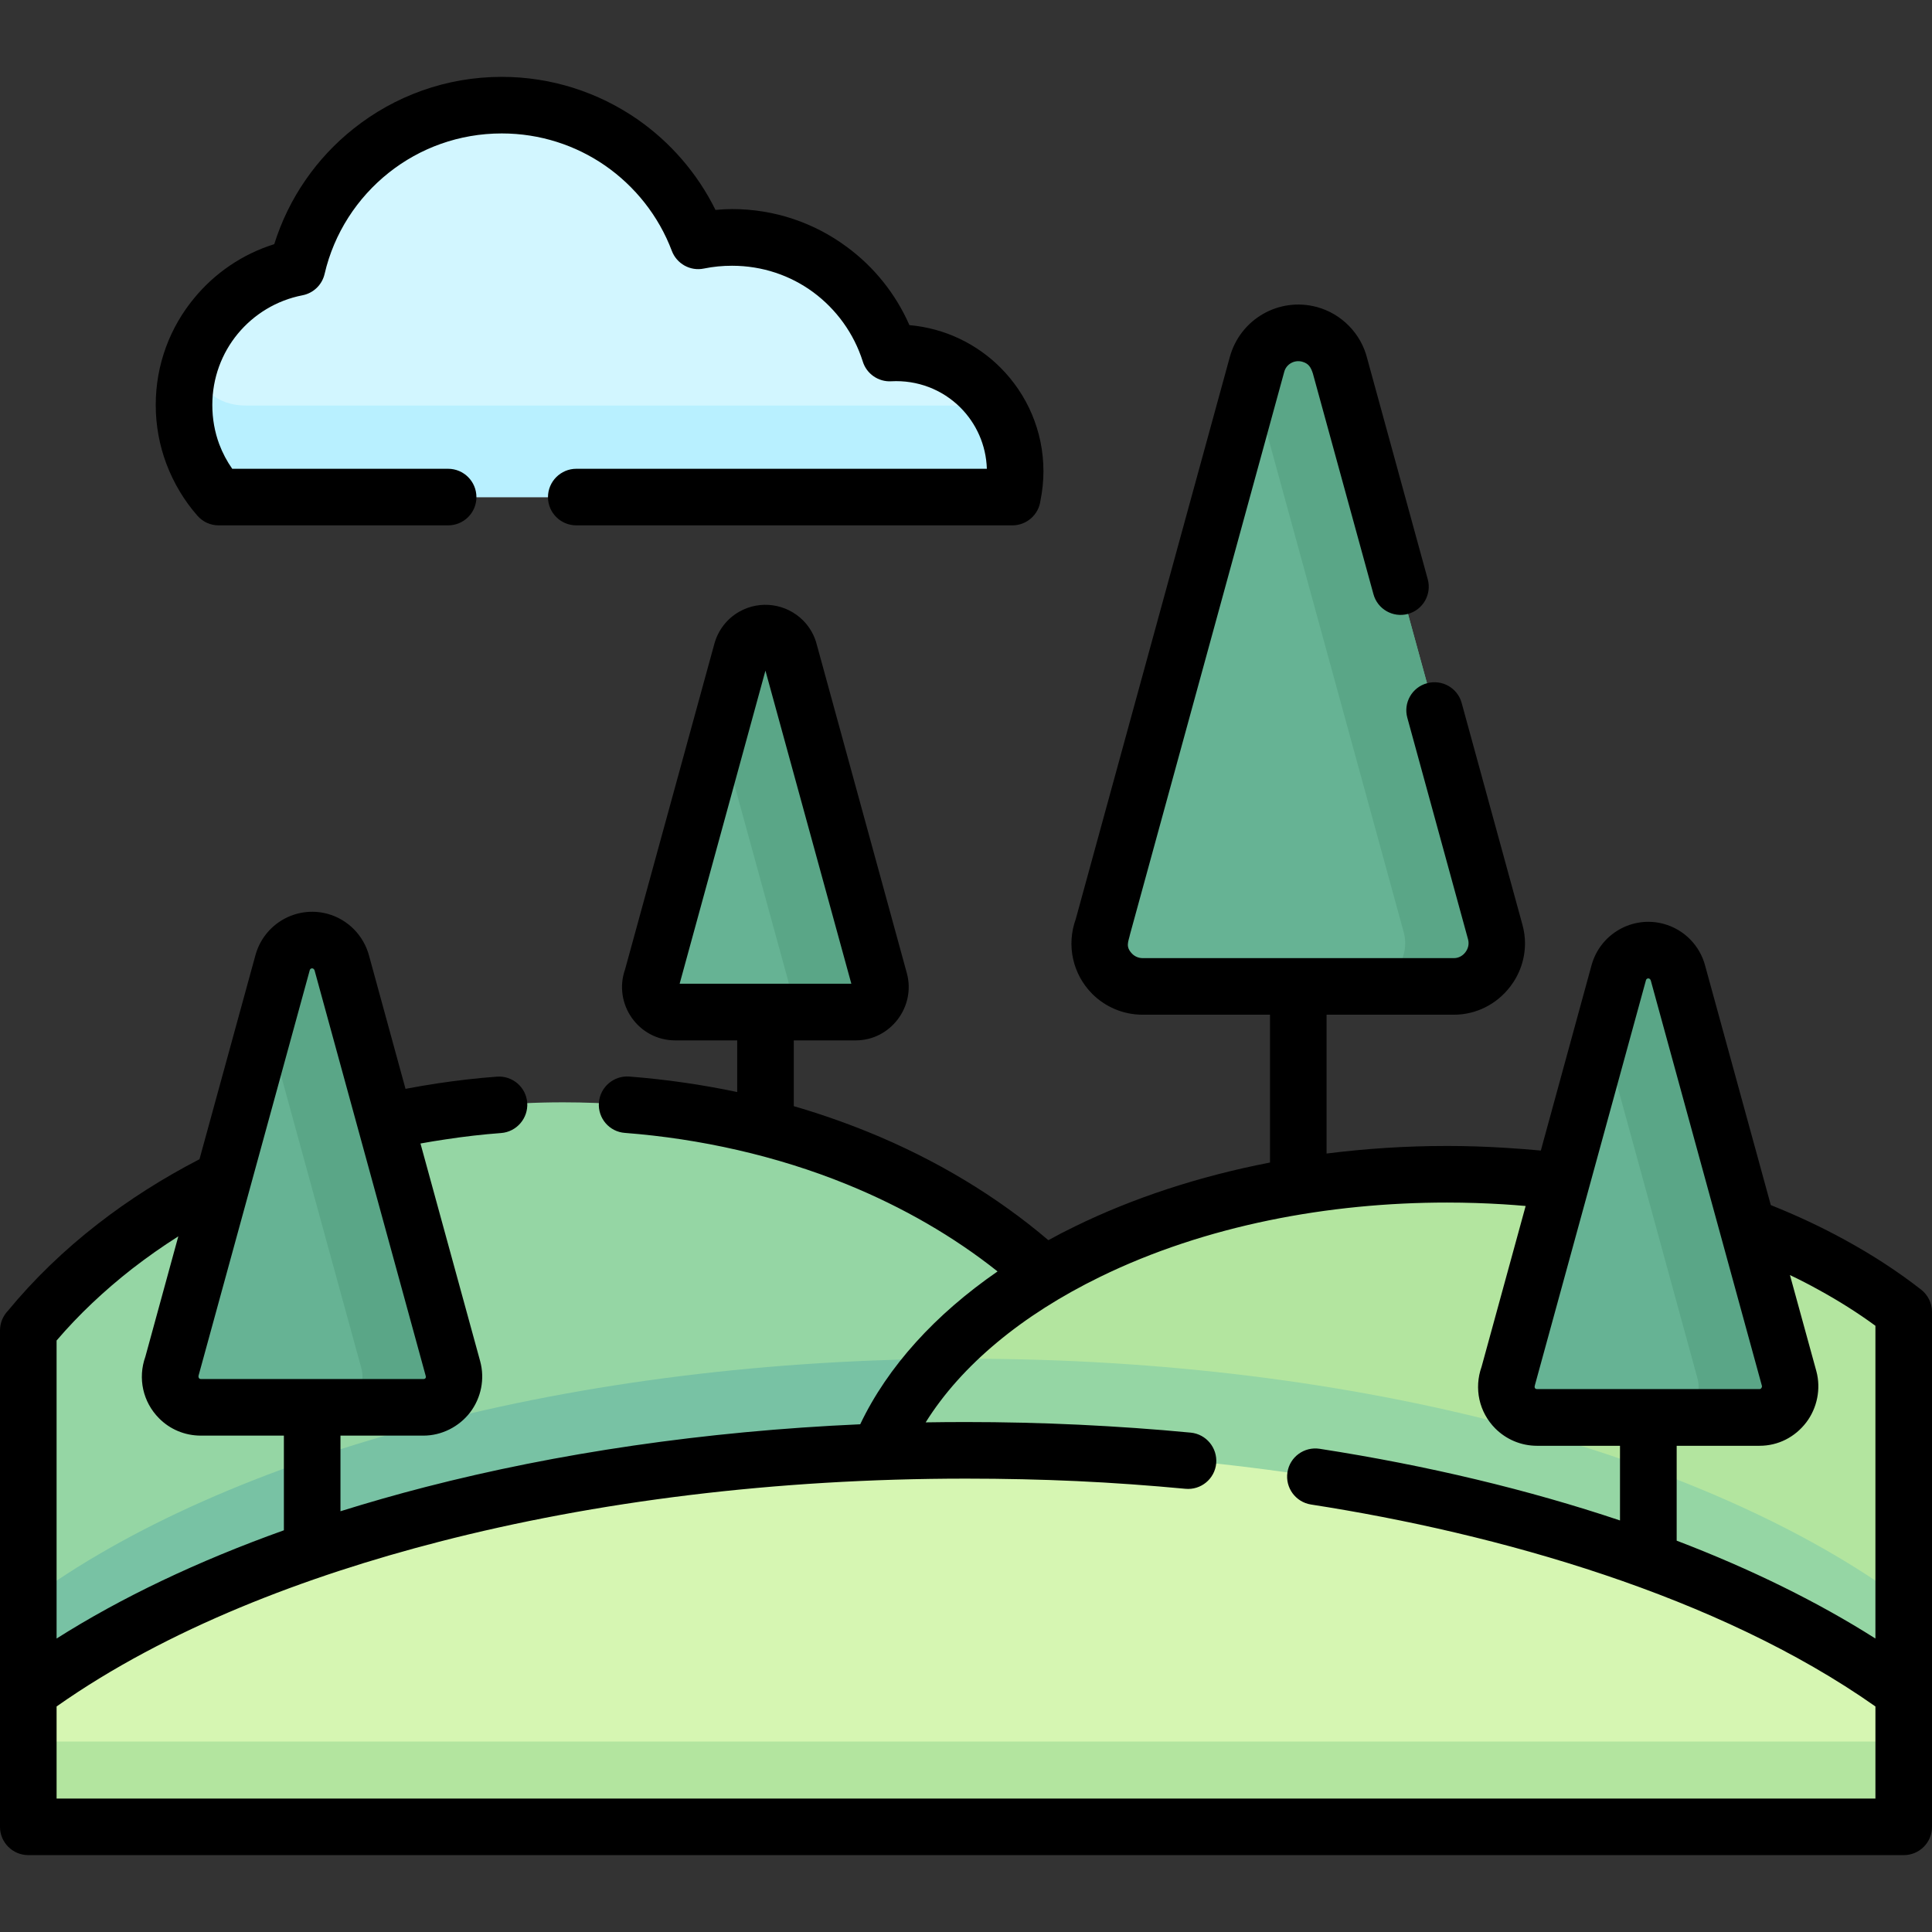 <svg xmlns="http://www.w3.org/2000/svg" id="Capa_1" enable-background="new 0 0 512 512"  viewBox="0 0 512 512"><rect x="0" y="0" width="512" height="512" fill="#333333" stroke="none"/><g><g><g clip-rule="evenodd" fill-rule="evenodd"><path d="m295.486 484.147-287.974-12.785v-111.487c0-5.839.766-8.504 4.734-12.812 30.559-32.995 80.335-54.936 136.972-54.936 92.411 0 167.359 57.855 167.359 129.203 0 22.791-7.681 44.221-21.091 62.817z" fill="#95d6a4"/><path d="m295.486 484.147-287.974-12.785v-47.226c52.329-38.522 144.087-64.062 248.488-64.062 14.088 0 27.949.482 41.527 1.36 12.162 17.915 19.05 38.267 19.05 59.896 0 22.791-7.681 44.221-21.091 62.817z" fill="#78c2a4"/><path d="m504.517 354.943v114.661c-6.832 5.329-14.542 10.205-22.961 14.542h-196.217c-34.838-17.858-57.118-45.071-57.118-75.515 0-53.801 69.506-97.427 155.227-97.427 45.666 0 86.797 12.444 115.201 32.145 5.215 3.629 5.868 7.541 5.868 11.594z" fill="#b3e59f"/><path d="m504.517 424.137v45.468c-6.832 5.329-14.542 10.205-22.961 14.542h-196.217c-34.838-17.858-57.118-45.071-57.118-75.515 0-17.66 7.483-34.214 20.579-48.5 2.409-.028 4.791-.057 7.2-.057 104.43-.001 196.159 25.539 248.517 64.062z" fill="#95d6a4"/><path d="m504.517 448.401v22.961c-.737 6.718-6.066 12.047-12.785 12.784h-471.464c-6.689-.737-12.019-6.066-12.756-12.784v-22.961c52.329-38.522 144.087-64.063 248.488-64.063 104.43 0 196.159 25.541 248.517 64.063z" fill="#d6f6b2"/><path d="m504.517 461.526v9.836c-.737 6.718-6.066 12.047-12.785 12.784h-471.464c-6.689-.737-12.019-6.066-12.756-12.784v-9.836z" fill="#b3e59f"/><path d="m237.632 93.532c-.624 0-1.247 0-1.843.057-5.584-17.773-22.168-30.671-41.784-30.671-3.061 0-6.065.312-8.957.936-7.965-21.033-28.262-35.972-52.072-35.972-26.392 0-48.502 18.369-54.228 43.002-17.094 3.345-29.991 18.369-29.991 36.425 0 11.707 3.459 24.435 16.47 24.435h195.763c3.26 0 8.021-.453 8.021-6.832 0-17.32-14.031-31.38-31.379-31.38z" fill="#d2f6ff"/></g><path d="m90.568 255.221 29.48 107.461c1.389 5.131-2.58 10.29-7.824 10.29h-58.988c-4.508 0-8.164-3.657-8.164-8.164 0-.992.198-1.955.538-2.863l29.282-106.838c1.162-4.309 5.641-6.86 9.949-5.698 2.921.794 5.047 3.09 5.727 5.812z" fill="#66b394"/><path d="m444.676 257.885 29.481 107.462c1.389 5.13-2.58 10.289-7.853 10.289h-58.961c-4.507 0-8.164-3.657-8.164-8.164 0-.992.199-1.956.511-2.863l29.31-106.837c1.162-4.309 5.642-6.86 9.95-5.697 2.919.793 5.017 3.089 5.726 5.81z" fill="#66b394"/><path d="m209.227 172.704 23.896 87.165c1.134 4.167-2.069 8.334-6.35 8.334h-47.821c-3.656 0-6.633-2.948-6.633-6.604 0-.822.17-1.616.425-2.325l23.755-86.655c.964-3.487 4.592-5.556 8.079-4.621 2.382.652 4.082 2.495 4.649 4.706z" fill="#66b394"/><path d="m355.044 96.735 41.216 150.293c1.956 7.172-3.571 14.372-10.941 14.4h-82.489c-6.294 0-11.396-5.102-11.396-11.423 0-1.389.255-2.75.708-3.997l40.962-149.414c1.644-6.067 7.908-9.638 13.946-7.965 4.082 1.105 7.03 4.28 7.994 8.106z" fill="#66b394"/><path clip-rule="evenodd" d="m331.941 100.902 40.054 146.126c1.955 7.172-3.572 14.372-10.942 14.4h24.266c7.37-.028 12.897-7.228 10.941-14.4l-41.216-150.293c-.964-3.827-3.912-7.001-7.994-8.107-6.038-1.672-12.303 1.899-13.946 7.965z" fill="#5aa687" fill-rule="evenodd"/><path clip-rule="evenodd" d="m424.691 273.476 11.963 43.625 13.209 48.246c1.219 4.45-1.588 8.9-5.754 10.006-.652.199-1.361.284-2.069.284h2.069 22.195c5.272 0 9.241-5.159 7.853-10.289l-11.085-40.337-18.396-67.125c-.709-2.721-2.807-5.017-5.726-5.811-4.309-1.163-8.788 1.389-9.95 5.697z" fill="#5aa687" fill-rule="evenodd"/><path clip-rule="evenodd" d="m233.124 259.869-23.896-87.165c-.567-2.211-2.267-4.054-4.648-4.706-3.487-.936-7.115 1.134-8.079 4.621l-5.783 21.118 18.142 66.132c.369 1.361.284 2.75-.17 3.969-.936 2.494-3.316 4.365-6.18 4.365h7.626 16.64c4.279 0 7.482-4.167 6.348-8.334z" fill="#5aa687" fill-rule="evenodd"/><path clip-rule="evenodd" d="m102.134 297.343-11.565-42.123c-.681-2.722-2.807-5.018-5.727-5.812-4.309-1.162-8.787 1.389-9.949 5.698l-4.309 15.704 9.07 33.081 16.13 58.79c1.19 4.451-1.588 8.901-5.783 10.006-.651.199-1.332.284-2.069.284h2.069 22.224c5.244 0 9.213-5.159 7.824-10.29z" fill="#5aa687" fill-rule="evenodd"/><path clip-rule="evenodd" d="m65.227 131.743h195.763c3.26 0 8.021-.453 8.021-6.832 0-6.52-1.983-12.585-5.386-17.603-.907.142-1.815.17-2.636.17h-195.762c-8.136 0-12.529-4.96-14.684-11.537-1.162 3.571-1.786 7.398-1.786 11.367 0 11.708 3.459 24.435 16.47 24.435z" fill="#b8f0ff" fill-rule="evenodd"/></g><path d="m0 448.401v-95.811c0-2.013.794-3.855 2.098-5.216 6.889-8.362 14.882-16.073 23.783-22.989 8.192-6.378 17.235-12.132 26.986-17.178l14.825-54.057c2.268-8.306 10.8-13.238 19.134-10.97 5.386 1.474 9.581 5.754 10.999 11.168l9.638 35.206c2.834-.538 5.669-1.021 8.447-1.445 5.131-.766 10.402-1.389 15.762-1.786 4.138-.311 7.738 2.778 8.05 6.917.283 4.11-2.807 7.71-6.916 8.022-4.933.368-9.81.935-14.656 1.672-2.296.34-4.536.709-6.718 1.105l15.816 57.685c1.277 4.677.285 9.694-2.664 13.578-2.948 3.827-7.568 6.151-12.359 6.151h-21.996v20.041c7.284-2.268 14.768-4.422 22.479-6.406 34.867-8.986 73.872-14.797 115.258-16.64 7.314-15.335 19.9-29.112 36.398-40.507-11.594-9.213-25.087-17.036-39.997-23.103-18.539-7.54-38.835-12.075-58.734-13.606-4.139-.283-7.229-3.883-6.917-8.022.312-4.11 3.912-7.2 8.022-6.917 9.808.766 19.36 2.154 28.63 4.11v-13.691h-16.413c-9.836 0-16.525-9.751-13.294-18.85l23.641-86.202c1.02-3.742 3.43-6.747 6.576-8.532 5.557-3.175 12.529-2.183 17.009 2.352 1.73 1.758 2.977 3.969 3.572 6.35l23.867 87.081c2.41 8.815-4.28 17.801-13.55 17.801h-16.413v17.433c6.747 1.956 13.295 4.252 19.617 6.803 18 7.313 34.157 17.064 47.849 28.715 2.296-1.275 4.648-2.494 7.058-3.657 15.309-7.483 32.77-13.266 51.677-16.923v-39.175h-33.732c-5.216 0-9.95-2.098-13.38-5.527-5.216-5.244-6.86-12.926-4.365-19.814l40.819-148.933c2.75-10.063 13.039-15.987 23.103-13.266 6.548 1.786 11.707 7.058 13.323 13.663l16.044 58.507c1.077 3.968-1.276 8.079-5.244 9.156-3.969 1.077-8.079-1.248-9.156-5.244l-16.044-58.451c-.511-1.587-1.077-2.664-2.835-3.146-2.041-.566-4.224.624-4.762 2.693l-40.848 148.989c-.426 2.013-1.332 3.316.567 5.244.708.708 1.7 1.134 2.777 1.134h41.244 41.245c1.19 0 2.296-.595 3.005-1.531.766-.992 1.049-2.183.737-3.401l-16.102-58.762c-1.105-3.969 1.248-8.079 5.216-9.156 3.997-1.078 8.108 1.247 9.186 5.244l16.101 58.762c.454 1.645.681 3.288.681 4.904 0 4.252-1.445 8.277-3.912 11.48-3.571 4.677-9.042 7.455-14.91 7.455h-33.762v36.794c10.318-1.304 20.977-2.013 31.891-2.013 5.131 0 10.375.17 15.732.51 3.118.198 6.18.425 9.156.708l13.436-49.096c2.268-8.306 10.829-13.238 19.135-10.97 5.414 1.474 9.609 5.754 10.998 11.168l17.377 63.355c6.889 2.749 13.493 5.839 19.673 9.241 7.314 3.997 14.06 8.391 20.154 13.153 1.815 1.417 2.892 3.6 2.892 5.896v100.743 35.745c0 4.139-3.345 7.483-7.483 7.483h-497.009c-4.138 0-7.512-3.345-7.512-7.483zm291.461-109.983c-20.551 10.035-36.651 23.329-46.147 38.523 3.543-.057 7.115-.085 10.686-.085 9.836 0 19.815.227 29.99.709 9.95.482 19.815 1.162 29.566 2.097 4.11.397 7.115 4.054 6.747 8.164-.397 4.11-4.054 7.115-8.164 6.718-9.383-.879-19.021-1.587-28.857-2.041-9.326-.425-19.105-.652-29.282-.652-50.685 0-98.25 6.066-139.608 16.724-35.008 9.014-72.028 22.96-101.396 43.654v24.406h482.01v-24.406c-41.728-29.395-100.065-45.836-149.587-53.518-4.081-.652-6.859-4.45-6.235-8.532.623-4.082 4.45-6.859 8.531-6.236 28.716 4.45 55.504 10.913 79.599 18.992v-19.786h-21.969c-4.337 0-8.249-1.757-11.084-4.592-4.309-4.337-5.669-10.63-3.628-16.355l11.679-42.605c-2.013-.17-4.025-.34-6.01-.454-4.705-.283-9.666-.454-14.854-.454-31.182-.001-63.951 6.009-91.987 19.729zm152.875 44.73v25.144c19.729 7.54 37.446 16.271 52.669 25.937v-82.885c-4.678-3.43-9.752-6.633-15.194-9.609-2.409-1.332-4.875-2.608-7.455-3.827l7.002 25.483c1.247 4.62.227 9.751-2.693 13.578-2.976 3.883-7.427 6.179-12.359 6.179zm-369.104-2.693h-21.996c-4.338 0-8.249-1.729-11.057-4.564-4.337-4.337-5.697-10.659-3.656-16.356l8.732-31.89c-4.252 2.693-8.307 5.556-12.19 8.561-7.512 5.868-14.258 12.246-20.069 19.049v78.974c17.122-10.857 37.419-20.523 60.237-28.686v-25.088zm150.38-119.764-22.763-82.97-22.734 82.97h22.734zm181.164 106.356c-.198.539-.085 1.077.567 1.077h29.48 29.48c.397 0 .708-.482.623-.851-9.836-35.83-19.643-71.631-29.451-107.433-.256-.793-1.135-.652-1.276-.085-9.806 35.774-19.614 71.519-29.423 107.292zm-354.107-2.664c-.17.482-.028 1.077.567 1.077h58.988c.482 0 .737-.34.596-.822-9.809-35.83-19.616-71.631-29.452-107.461-.255-.793-1.134-.652-1.275-.085-9.808 35.744-19.616 71.517-29.424 107.291zm100.064-225.156c-4.139 0-7.513-3.345-7.513-7.483 0-4.139 3.374-7.512 7.513-7.512h108.794c-.198-6.321-2.834-12.047-7.001-16.214-4.848-4.848-11.48-7.342-18.341-6.974-3.401.199-6.548-1.984-7.54-5.244-2.352-7.455-7.03-13.861-13.181-18.396-5.982-4.394-13.409-6.974-21.46-6.974-2.551 0-4.932.227-7.455.737-3.656.765-7.228-1.304-8.504-4.677-3.486-9.241-9.751-17.121-17.744-22.649-7.739-5.329-17.15-8.476-27.326-8.476-11.34 0-21.715 3.884-29.935 10.403-8.39 6.662-14.513 16.044-17.007 26.788-.681 3.005-3.062 5.159-5.868 5.698-6.888 1.332-12.897 5.046-17.178 10.233-4.195 5.103-6.719 11.65-6.719 18.822 0 3.742.652 7.229 1.843 10.432.879 2.324 2.041 4.507 3.43 6.491h57.203c4.167 0 7.512 3.373 7.512 7.512s-3.345 7.483-7.512 7.483h-60.803c-2.098 0-4.167-.878-5.641-2.579-3.487-3.969-6.265-8.618-8.192-13.691-1.843-4.904-2.836-10.177-2.836-15.647 0-10.715 3.8-20.58 10.178-28.29 5.471-6.662 12.813-11.679 21.231-14.315 3.826-12.246 11.254-22.876 21.062-30.643 10.771-8.561 24.406-13.691 39.232-13.691 13.266 0 25.625 4.139 35.83 11.169 8.815 6.094 16.016 14.4 20.806 24.094 1.531-.142 3.005-.227 4.394-.227 11.339 0 21.8 3.685 30.304 9.95 7.257 5.301 13.039 12.472 16.696 20.806 9.383.822 17.83 4.961 24.123 11.254 7.029 7.03 11.395 16.753 11.395 27.496 0 2.58-.283 5.216-.793 7.739-.454 3.713-3.629 6.576-7.455 6.576h-115.542z"/></g></svg>
